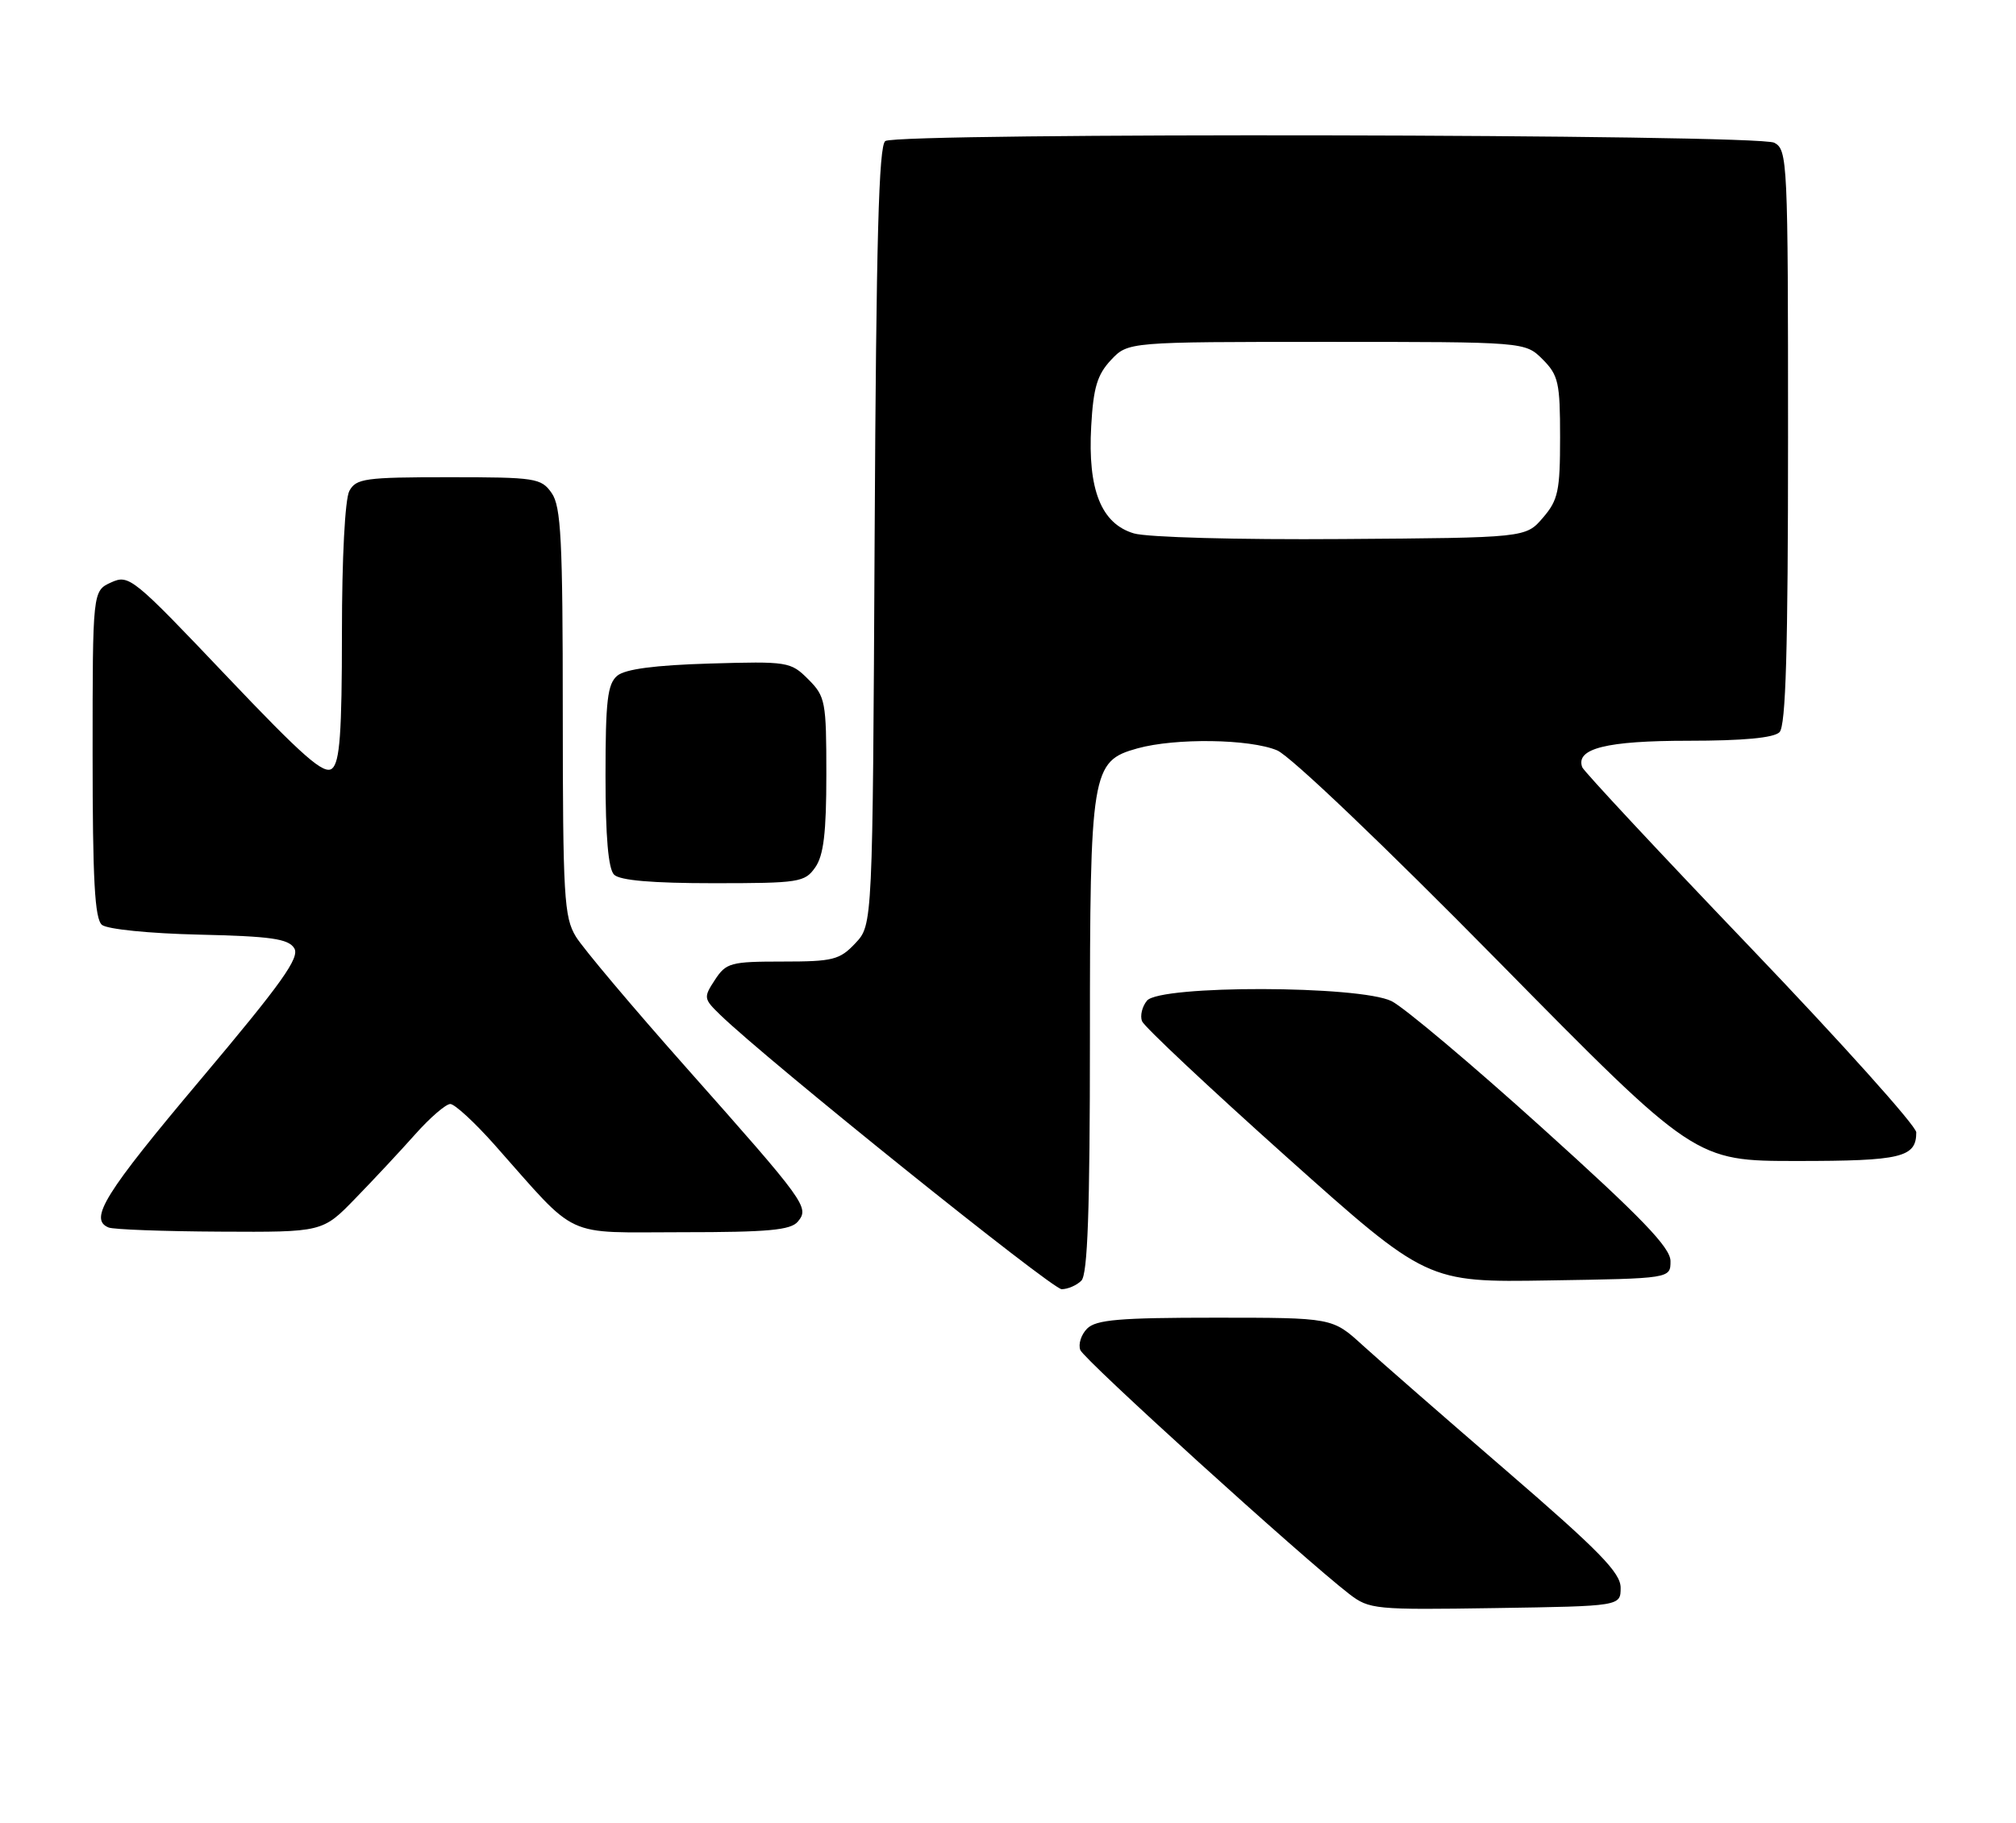 <?xml version="1.0" encoding="UTF-8" standalone="no"?>
<!DOCTYPE svg PUBLIC "-//W3C//DTD SVG 1.1//EN" "http://www.w3.org/Graphics/SVG/1.1/DTD/svg11.dtd" >
<svg xmlns="http://www.w3.org/2000/svg" xmlns:xlink="http://www.w3.org/1999/xlink" version="1.1" viewBox="0 0 283 256">
 <g >
 <path fill="currentColor"
d=" M 227.50 222.91 C 227.50 220.81 224.49 217.73 211.50 206.52 C 202.70 198.93 193.60 190.98 191.27 188.86 C 187.04 185.00 187.04 185.00 170.59 185.00 C 157.17 185.00 153.86 185.28 152.61 186.53 C 151.77 187.37 151.34 188.72 151.65 189.54 C 152.18 190.91 182.82 218.71 189.41 223.80 C 192.22 225.96 193.00 226.03 209.91 225.77 C 227.50 225.50 227.50 225.50 227.50 222.91 Z  M 151.80 179.80 C 152.68 178.92 153.00 169.97 153.00 145.77 C 153.00 108.17 153.21 106.87 159.67 105.07 C 165.02 103.59 175.44 103.74 179.28 105.35 C 181.13 106.13 194.32 118.71 210.21 134.85 C 237.93 163.00 237.93 163.00 252.26 163.00 C 266.91 163.00 269.00 162.50 269.00 158.98 C 269.00 158.09 258.54 146.43 245.75 133.06 C 232.96 119.70 222.33 108.29 222.11 107.72 C 221.14 105.09 225.51 104.00 236.99 104.00 C 244.69 104.00 249.00 103.60 249.80 102.80 C 250.69 101.91 251.00 91.32 251.00 61.34 C 251.00 22.55 250.93 21.03 249.07 20.04 C 246.78 18.81 126.20 18.59 124.28 19.80 C 123.36 20.39 123.00 33.65 122.78 75.21 C 122.50 129.84 122.50 129.84 120.08 132.42 C 117.87 134.77 116.94 135.00 109.85 135.00 C 102.57 135.00 101.93 135.17 100.36 137.57 C 98.74 140.04 98.77 140.22 101.09 142.47 C 107.66 148.85 147.67 181.00 149.03 181.00 C 149.89 181.00 151.14 180.46 151.80 179.80 Z  M 234.50 177.06 C 234.50 175.16 230.49 170.99 216.50 158.37 C 206.60 149.43 197.08 141.42 195.35 140.56 C 190.86 138.34 162.84 138.28 161.01 140.49 C 160.33 141.31 160.02 142.60 160.31 143.37 C 160.61 144.14 169.73 152.70 180.58 162.41 C 200.31 180.05 200.31 180.05 217.41 179.77 C 234.50 179.50 234.50 179.50 234.50 177.06 Z  M 49.89 168.25 C 52.43 165.64 56.21 161.59 58.29 159.25 C 60.37 156.91 62.59 155.00 63.21 155.00 C 63.83 155.00 66.63 157.58 69.42 160.72 C 81.35 174.17 78.85 173.00 95.78 173.00 C 107.85 173.00 111.00 172.71 112.00 171.51 C 113.65 169.52 113.17 168.87 96.43 150.00 C 88.86 141.47 81.85 133.15 80.84 131.50 C 79.18 128.78 79.01 125.86 79.00 99.97 C 79.00 75.78 78.76 71.11 77.44 69.22 C 75.97 67.12 75.18 67.00 62.98 67.00 C 51.24 67.00 49.98 67.18 49.04 68.93 C 48.43 70.06 48.00 78.36 48.00 88.81 C 48.00 102.88 47.70 107.00 46.62 107.90 C 45.50 108.83 42.58 106.27 31.71 94.82 C 18.65 81.07 18.11 80.63 15.60 81.77 C 13.00 82.96 13.00 82.96 13.00 105.86 C 13.00 123.55 13.30 129.00 14.31 129.85 C 15.06 130.46 20.96 131.06 27.96 131.22 C 38.02 131.45 40.47 131.80 41.30 133.12 C 42.13 134.42 39.60 137.97 28.16 151.56 C 14.67 167.58 12.42 171.20 15.25 172.34 C 15.94 172.62 22.98 172.88 30.89 172.92 C 45.29 173.00 45.29 173.00 49.89 168.25 Z  M 114.44 121.78 C 115.62 120.10 116.00 116.91 116.00 108.73 C 116.00 98.48 115.87 97.78 113.46 95.37 C 110.99 92.90 110.60 92.84 99.61 93.16 C 91.92 93.39 87.77 93.94 86.65 94.87 C 85.28 96.02 85.00 98.36 85.00 108.92 C 85.00 117.45 85.39 121.99 86.20 122.80 C 87.01 123.61 91.57 124.00 100.14 124.00 C 112.18 124.00 112.97 123.88 114.44 121.78 Z  M 159.18 74.89 C 154.58 73.53 152.68 68.75 153.18 59.84 C 153.48 54.42 154.03 52.60 155.95 50.55 C 158.35 48.00 158.35 48.00 186.22 48.00 C 214.09 48.00 214.09 48.00 216.55 50.45 C 218.77 52.68 219.00 53.72 219.00 61.40 C 219.00 68.93 218.73 70.21 216.59 72.69 C 214.18 75.50 214.18 75.50 188.34 75.68 C 173.78 75.79 161.05 75.44 159.18 74.89 Z "/>
</g>
</svg>